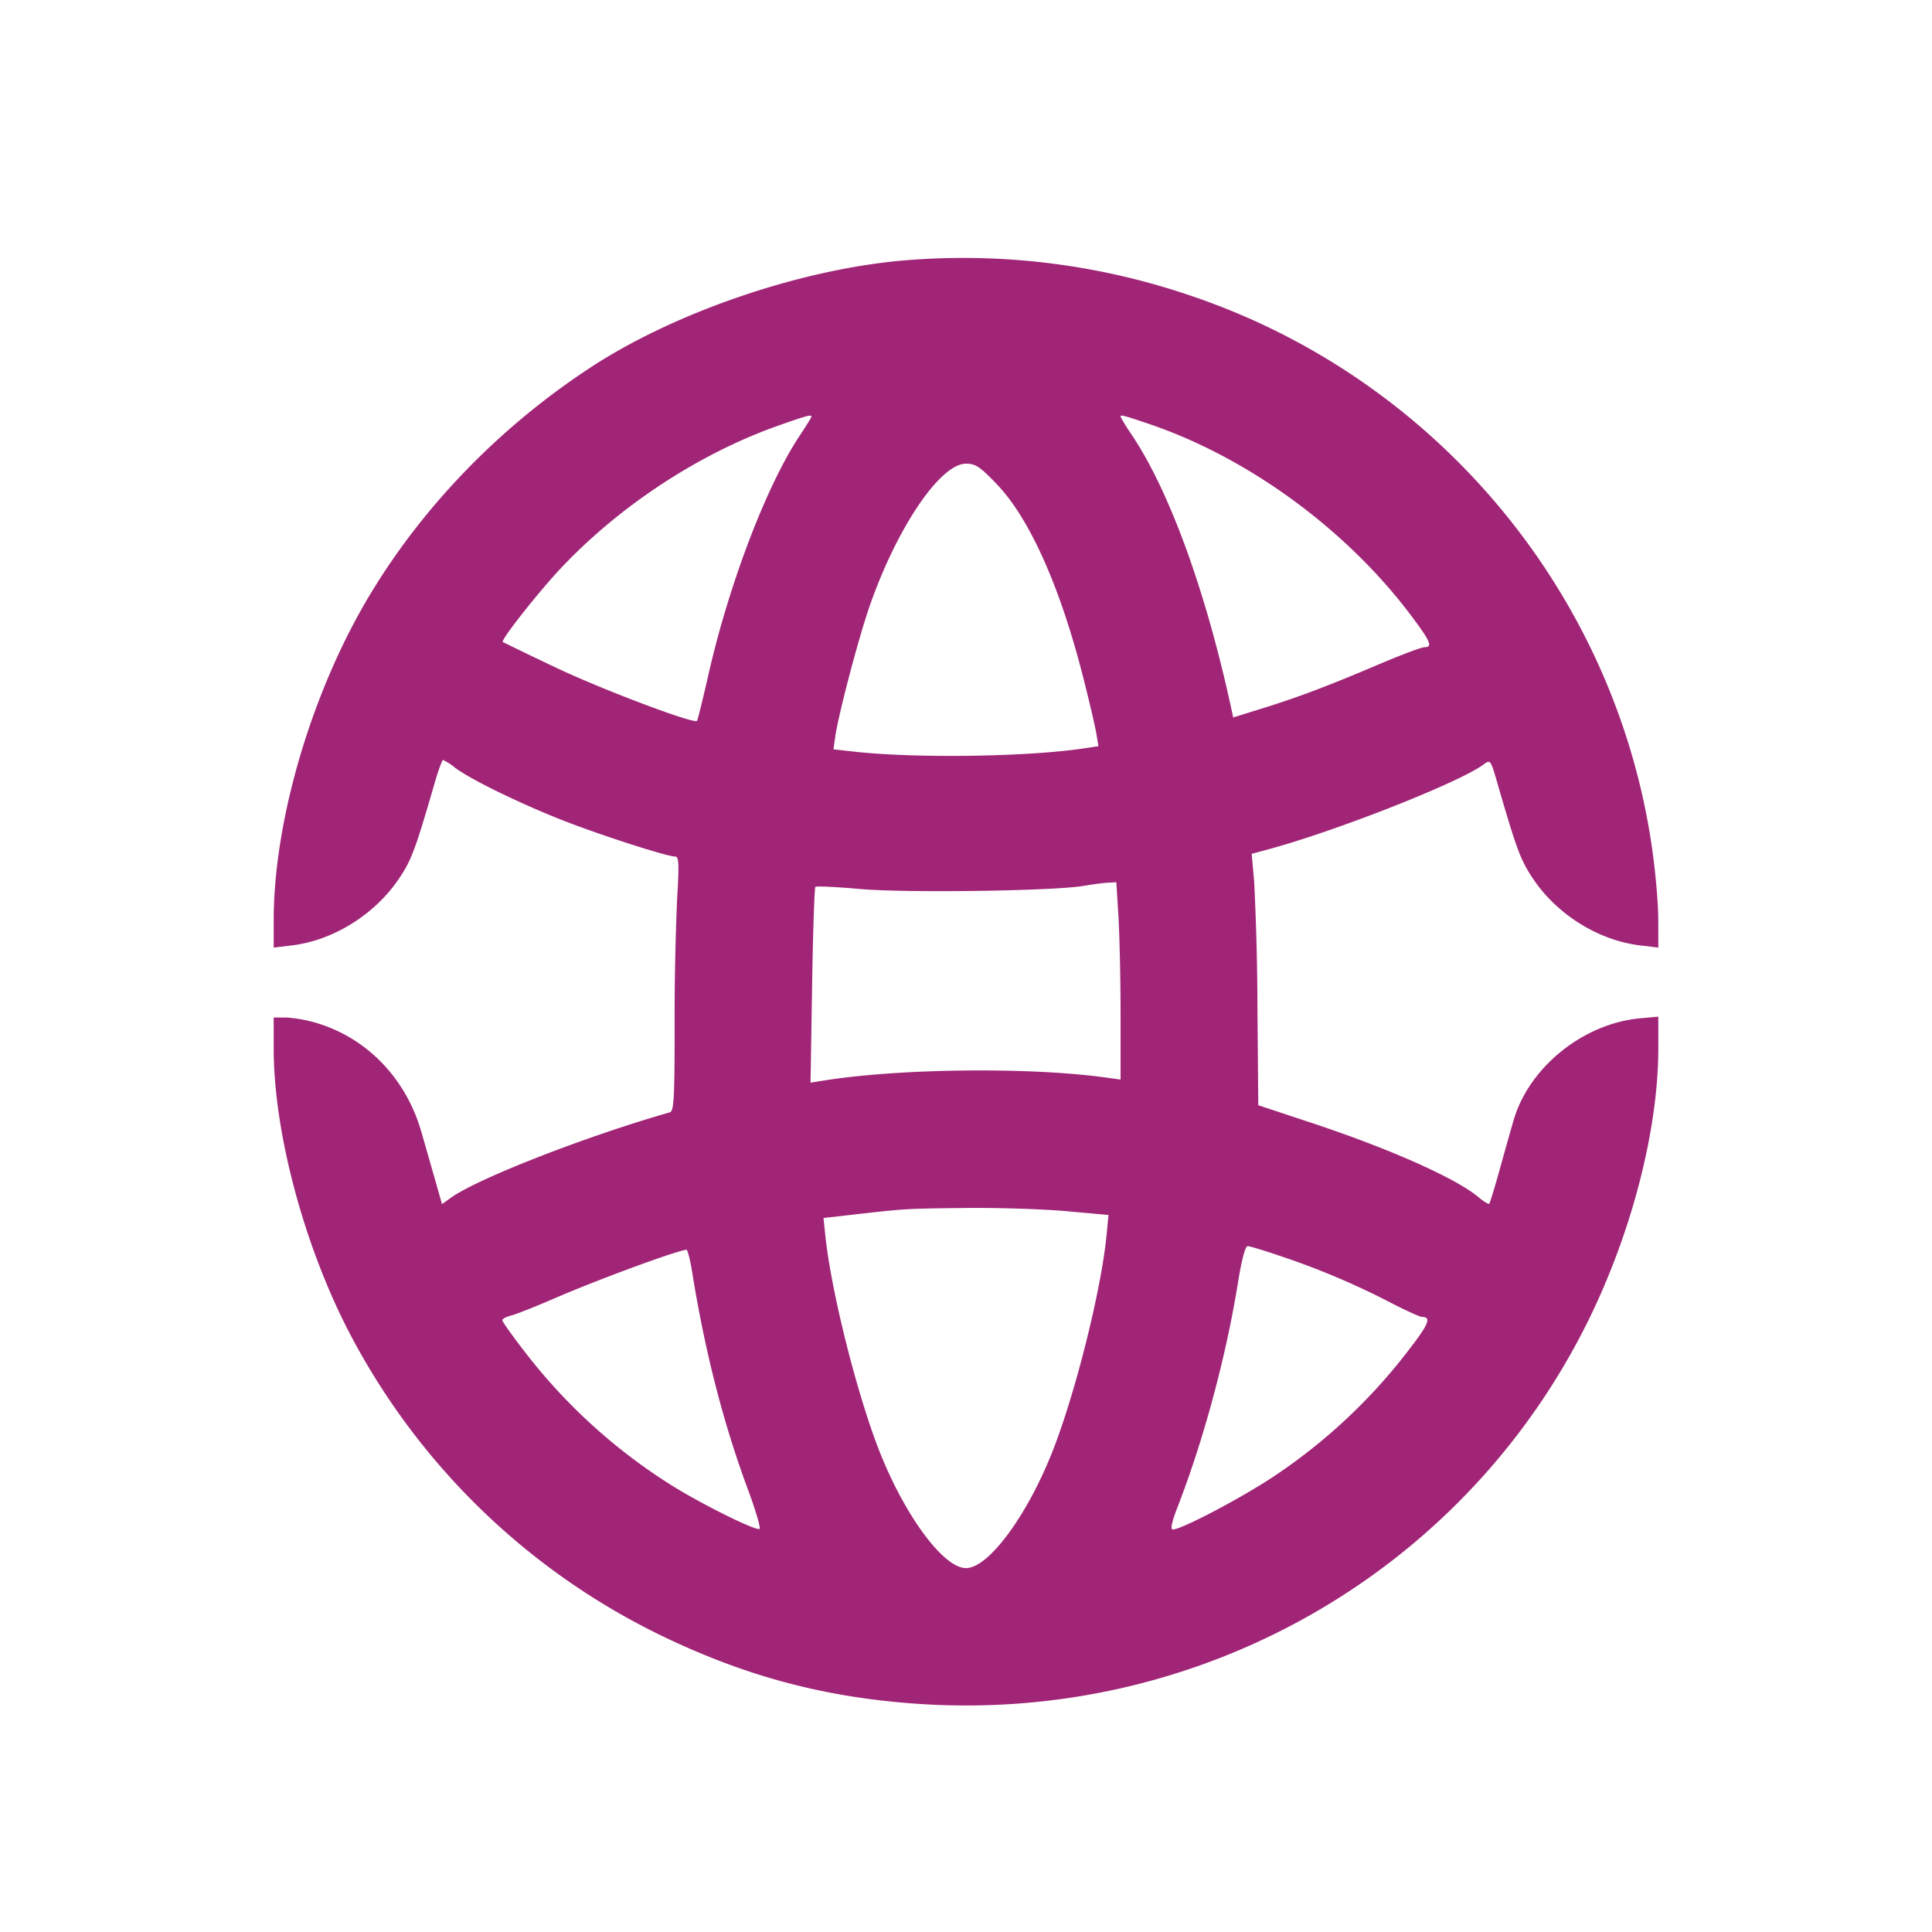 <svg width="32" height="32" xmlns="http://www.w3.org/2000/svg"><path d="M14.827 4.327c-1.686.173-3.688.87-5.039 1.755-1.495.978-2.763 2.282-3.652 3.754-.967 1.6-1.603 3.747-1.603 5.41v.449l.293-.035c.683-.08 1.368-.502 1.772-1.092.215-.315.279-.485.6-1.595.061-.212.125-.386.14-.386a.95.95 0 0 1 .199.129c.243.185 1.032.572 1.737.853.607.242 1.768.618 1.909.618.062 0 .067.118.032.706a46.293 46.293 0 0 0-.041 2.108c0 1.201-.012 1.403-.08 1.423-1.376.392-3.174 1.093-3.621 1.411l-.152.109-.117-.412-.225-.785c-.251-.872-.883-1.537-1.704-1.793a2.304 2.304 0 0 0-.533-.101h-.209v.513c0 1.366.489 3.218 1.228 4.659a11.469 11.469 0 0 0 5.146 5.043c1.403.684 2.709 1.038 4.24 1.149 4.711.344 9.12-2.173 11.176-6.377.714-1.462 1.144-3.144 1.144-4.481v-.52l-.307.028c-.941.088-1.838.814-2.091 1.691-.056.192-.164.576-.241.854-.077.277-.15.514-.162.526-.012.012-.091-.037-.176-.108-.375-.316-1.485-.809-2.803-1.244l-.846-.28-.014-1.62a43.525 43.525 0 0 0-.054-2.082l-.041-.462.234-.063c1.122-.298 3.192-1.111 3.604-1.415.116-.086.119-.083.231.305.323 1.116.386 1.283.603 1.603.401.588 1.084 1.008 1.77 1.088l.293.035-.001-.474c0-.261-.048-.805-.108-1.208-.619-4.222-3.607-7.774-7.674-9.128a11.645 11.645 0 0 0-4.857-.558M13.44 6.902c0 .012-.086.15-.19.307-.548.82-1.173 2.455-1.516 3.964-.093.411-.179.756-.19.767-.054.054-1.589-.526-2.344-.886a71.838 71.838 0 0 1-.872-.42c-.041-.03.615-.86.996-1.259.979-1.026 2.284-1.875 3.583-2.331.459-.162.533-.181.533-.142m5.586.118c1.644.556 3.277 1.75 4.347 3.177.324.431.362.523.219.523-.048 0-.39.129-.76.286-.83.354-1.328.542-1.936.731l-.47.146-.025-.115c-.421-1.954-1.024-3.621-1.651-4.559a3.096 3.096 0 0 1-.19-.307c0-.037.036-.027.466.118m-2.513 1.003c.542.567 1.048 1.699 1.43 3.204.097.381.193.792.214.912l.037.22-.204.031c-.944.147-2.835.175-3.875.056l-.311-.035.034-.232c.057-.376.382-1.607.561-2.126C14.852 8.746 15.571 7.68 16 7.68c.158 0 .233.05.513.343m2.012 7.159c.019.312.035 1.047.035 1.634v1.065l-.253-.035c-1.267-.174-3.41-.15-4.674.053l-.208.033.026-1.607c.014-.883.039-1.619.054-1.635.016-.016.35 0 .742.035.757.067 3.204.033 3.7-.052.146-.025.329-.049.405-.053l.138-.007.035.569m-.851 4.88.686.062-.031.325c-.085.896-.51 2.603-.889 3.572-.422 1.078-1.066 1.952-1.44 1.952-.374 0-1.018-.874-1.44-1.952-.371-.95-.792-2.631-.889-3.547l-.031-.3.526-.06c.833-.095.85-.096 1.861-.106.528-.005 1.269.019 1.647.054m3.503.732a12.66 12.66 0 0 1 1.807.757c.277.144.534.262.57.262.152 0 .11.117-.176.488a9.274 9.274 0 0 1-2.258 2.138c-.523.353-1.544.892-1.693.894-.045 0-.022-.113.073-.36.44-1.134.811-2.515 1.01-3.76.056-.348.117-.573.154-.573.035 0 .265.069.513.154m-9.711.286c.212 1.312.512 2.484.921 3.588.13.351.217.646.193.656-.078.031-1.048-.456-1.527-.767a9.312 9.312 0 0 1-2.355-2.159c-.208-.268-.378-.508-.378-.531 0-.023.066-.058.147-.078.08-.02.386-.141.68-.268.718-.313 2.01-.79 2.222-.822.019-.003.063.168.097.381" fill="#A12577" fill-rule="evenodd"/></svg>
